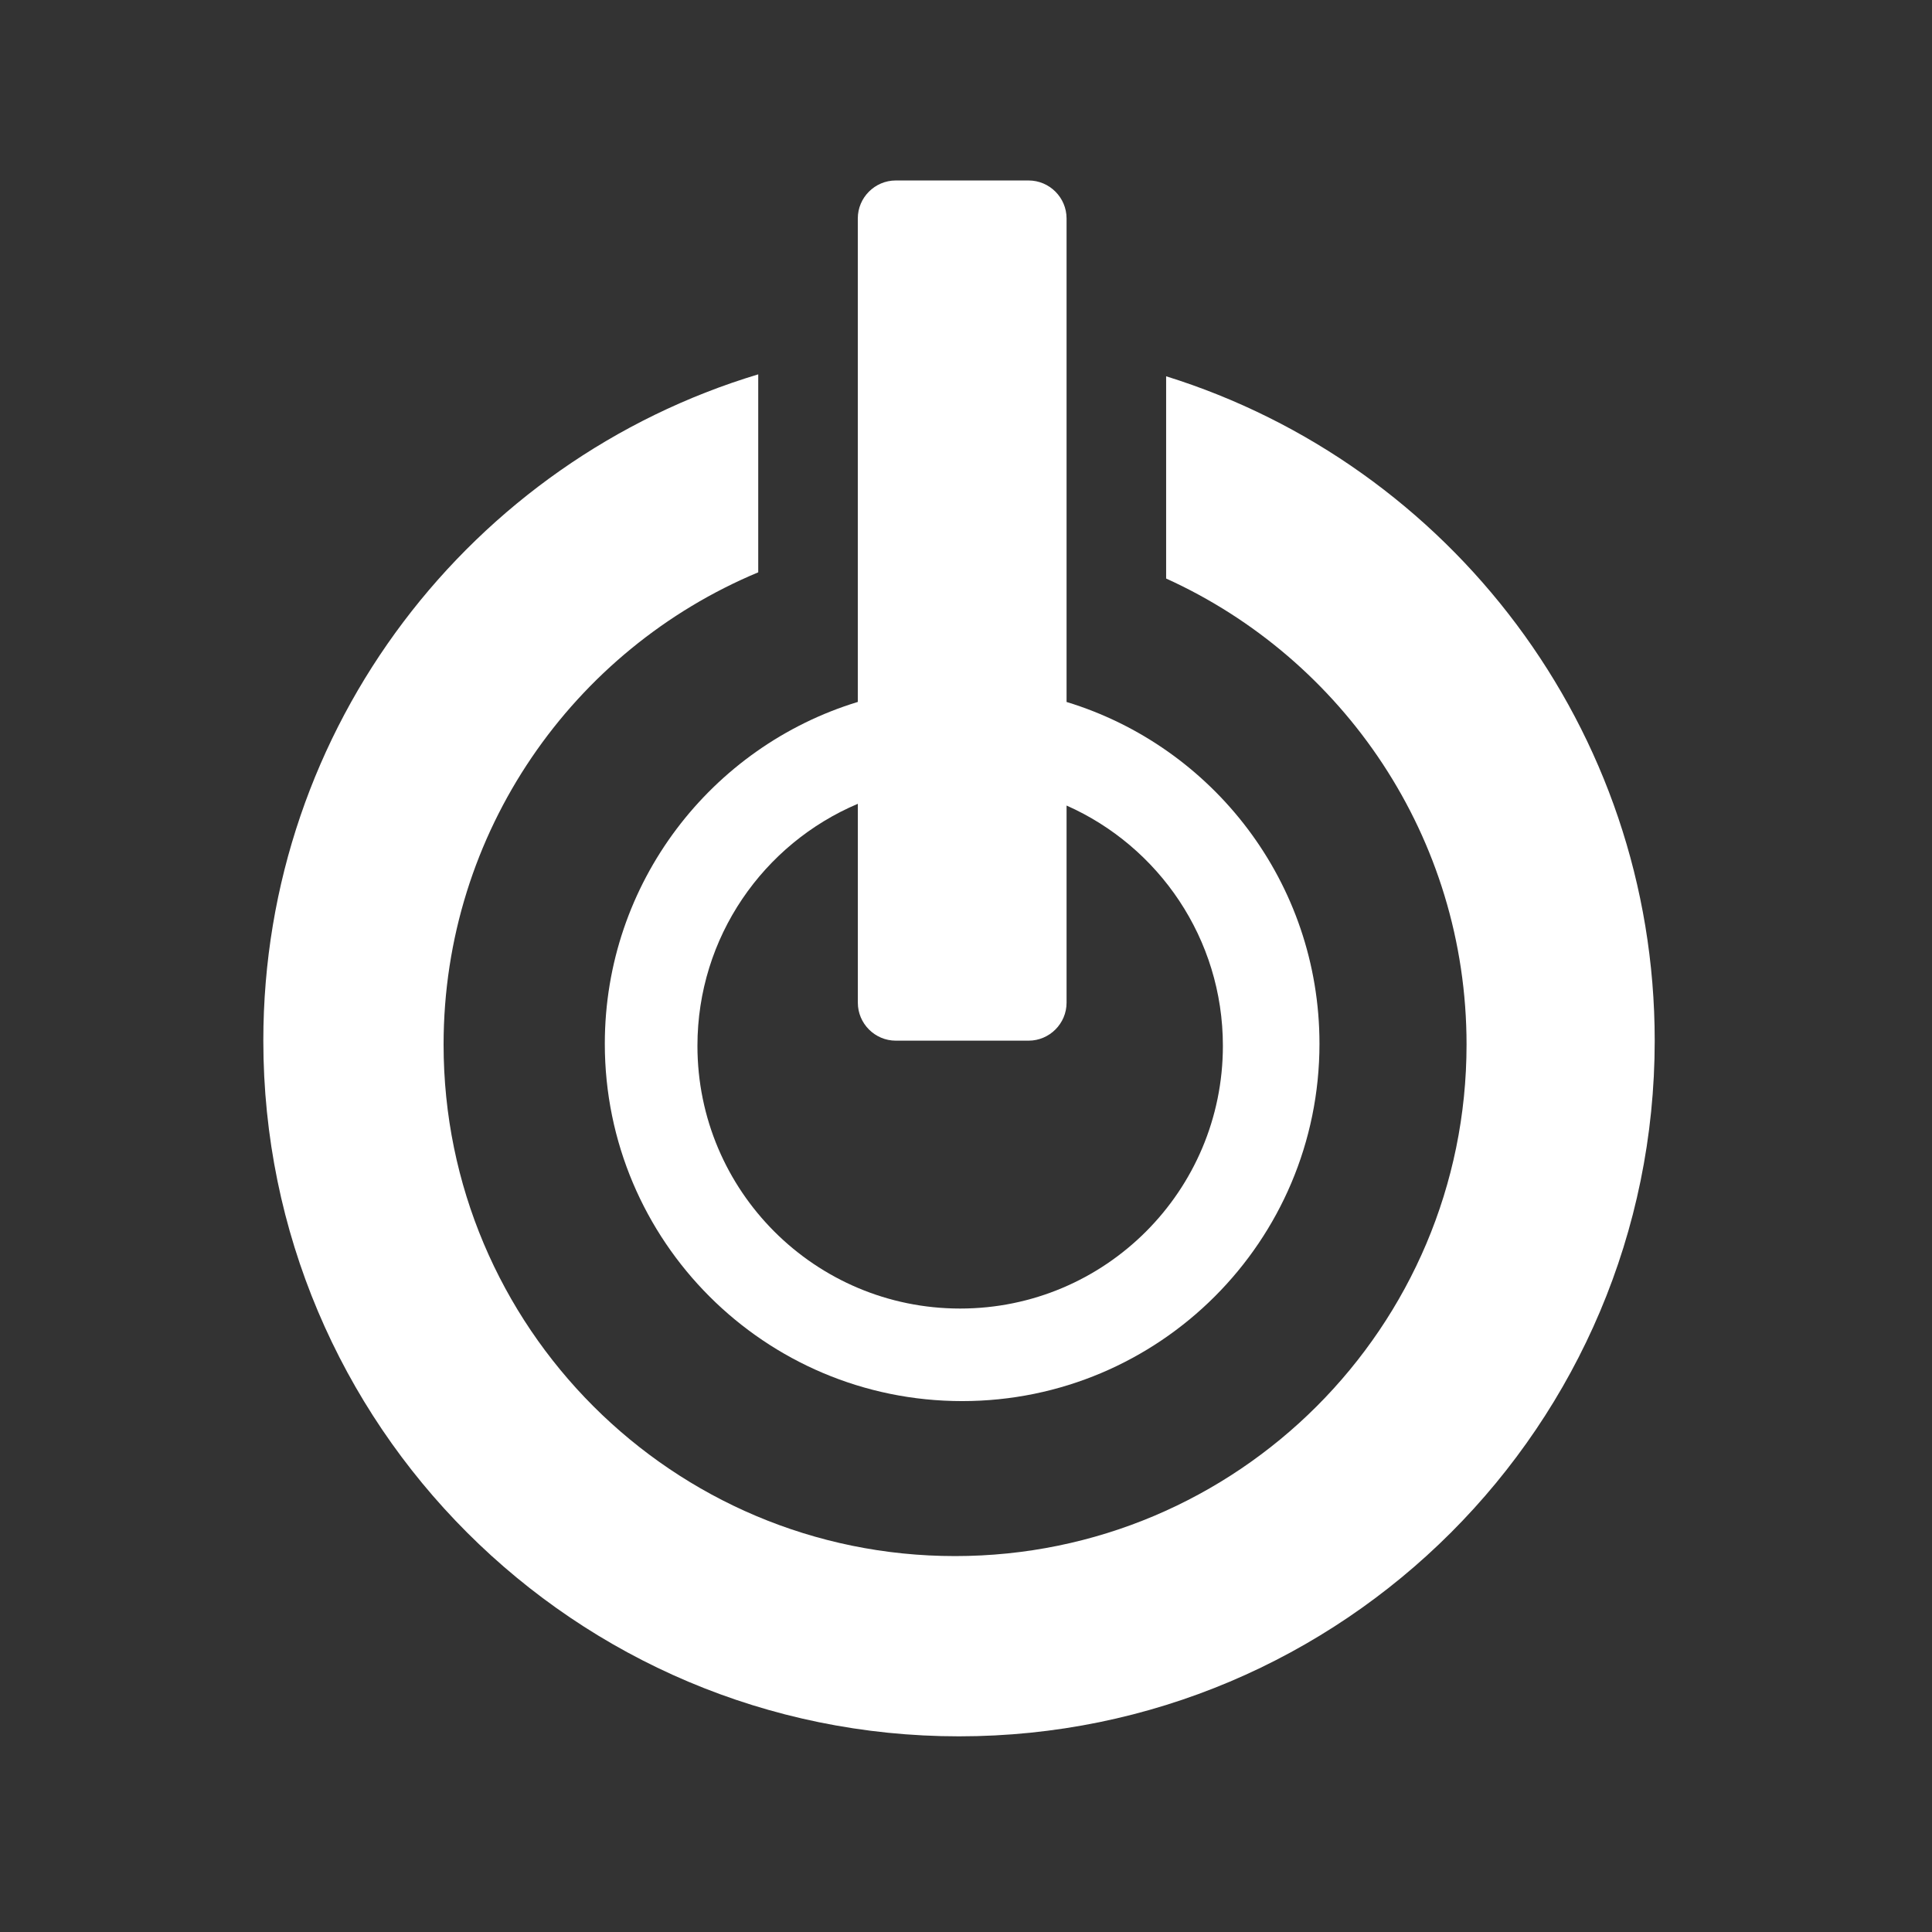 <svg xmlns="http://www.w3.org/2000/svg" xmlns:xlink="http://www.w3.org/1999/xlink" width="1024" zoomAndPan="magnify" viewBox="0 0 768 768" height="1024" preserveAspectRatio="xMidYMid meet" version="1.0"><rect x="0" y="0" width="768" height="768" fill="#333333" stroke="none"/><defs><clipPath id="64bf896e9b"><path d="M 2.457 -7.406 C -4.875 -7.406 -10.84 -1.438 -10.84 5.914 L -10.84 763.199 C -10.84 770.523 -4.895 776.5 2.457 776.5 L 764.434 776.5 C 771.766 776.5 777.734 770.523 777.734 763.199 L 777.734 5.914 C 777.734 -1.422 771.785 -7.406 764.434 -7.406 Z M 764.434 794.211 L 2.457 794.211 C -14.633 794.211 -28.551 780.309 -28.551 763.199 L -28.551 5.914 C -28.551 -11.195 -14.633 -25.113 2.457 -25.113 L 764.434 -25.113 C 781.555 -25.113 795.441 -11.195 795.441 5.914 L 795.441 763.199 C 795.441 780.309 781.555 794.211 764.434 794.211 " clip-rule="nonzero"/></clipPath><clipPath id="312f1b8324"><path d="M 104 148.27 L 658 148.27 L 658 690.262 L 104 690.262 Z M 104 148.27 " clip-rule="nonzero"/></clipPath><clipPath id="6a50ee67e7"><path d="M 463.555 149.594 L 463.555 229.973 C 533.992 261.922 582.977 332.871 582.977 415.238 C 582.977 527.52 491.945 618.566 379.648 618.566 C 267.348 618.566 176.332 527.52 176.332 415.238 C 176.332 330.68 227.949 258.164 301.41 227.508 L 301.41 148.809 C 187.586 183.07 104.676 288.699 104.676 413.664 C 104.676 566.395 228.492 690.219 381.234 690.219 C 533.977 690.219 657.773 566.406 657.773 413.664 C 657.773 289.605 576.086 184.629 463.555 149.578 " clip-rule="nonzero"/></clipPath><clipPath id="de6b765706"><path d="M 240 71.582 L 525 71.582 L 525 557 L 240 557 Z M 240 71.582 " clip-rule="nonzero"/></clipPath><clipPath id="2e43f3b074"><path d="M 381.68 520.168 C 323.992 520.168 277.242 473.422 277.242 415.73 C 277.242 372.48 303.52 335.379 341.004 319.523 L 341.004 398.59 C 341.004 406.883 347.785 413.68 356.098 413.68 L 408.883 413.68 C 417.18 413.68 423.977 406.898 423.977 398.59 L 423.977 320.215 C 460.578 336.445 486.117 373.098 486.117 415.73 C 486.117 473.422 439.359 520.168 381.68 520.168 M 423.977 279.047 L 423.977 86.832 C 423.977 78.539 417.191 71.742 408.883 71.742 L 356.082 71.742 C 347.785 71.742 340.988 78.523 340.988 86.832 L 340.988 279.031 C 282.777 296.773 240.422 350.906 240.422 414.914 C 240.422 493.367 304.012 556.957 382.465 556.957 C 460.918 556.957 524.512 493.367 524.512 414.914 C 524.512 350.887 482.16 296.758 423.941 279.031 " clip-rule="nonzero"/></clipPath></defs><g clip-path="url(#64bf896e9b)"><rect x="-76.8" width="921.6" fill="#ffffff" y="-76.8" height="921.6" fill-opacity="1"/></g><g clip-path="url(#312f1b8324)"><g clip-path="url(#6a50ee67e7)"><rect x="-76.8" width="921.6" fill="#ffffff" y="-76.8" height="921.6" fill-opacity="1"/></g></g><g clip-path="url(#de6b765706)"><g clip-path="url(#2e43f3b074)"><rect x="-76.8" width="921.6" fill="#ffffff" y="-76.8" height="921.6" fill-opacity="1"/></g></g></svg>